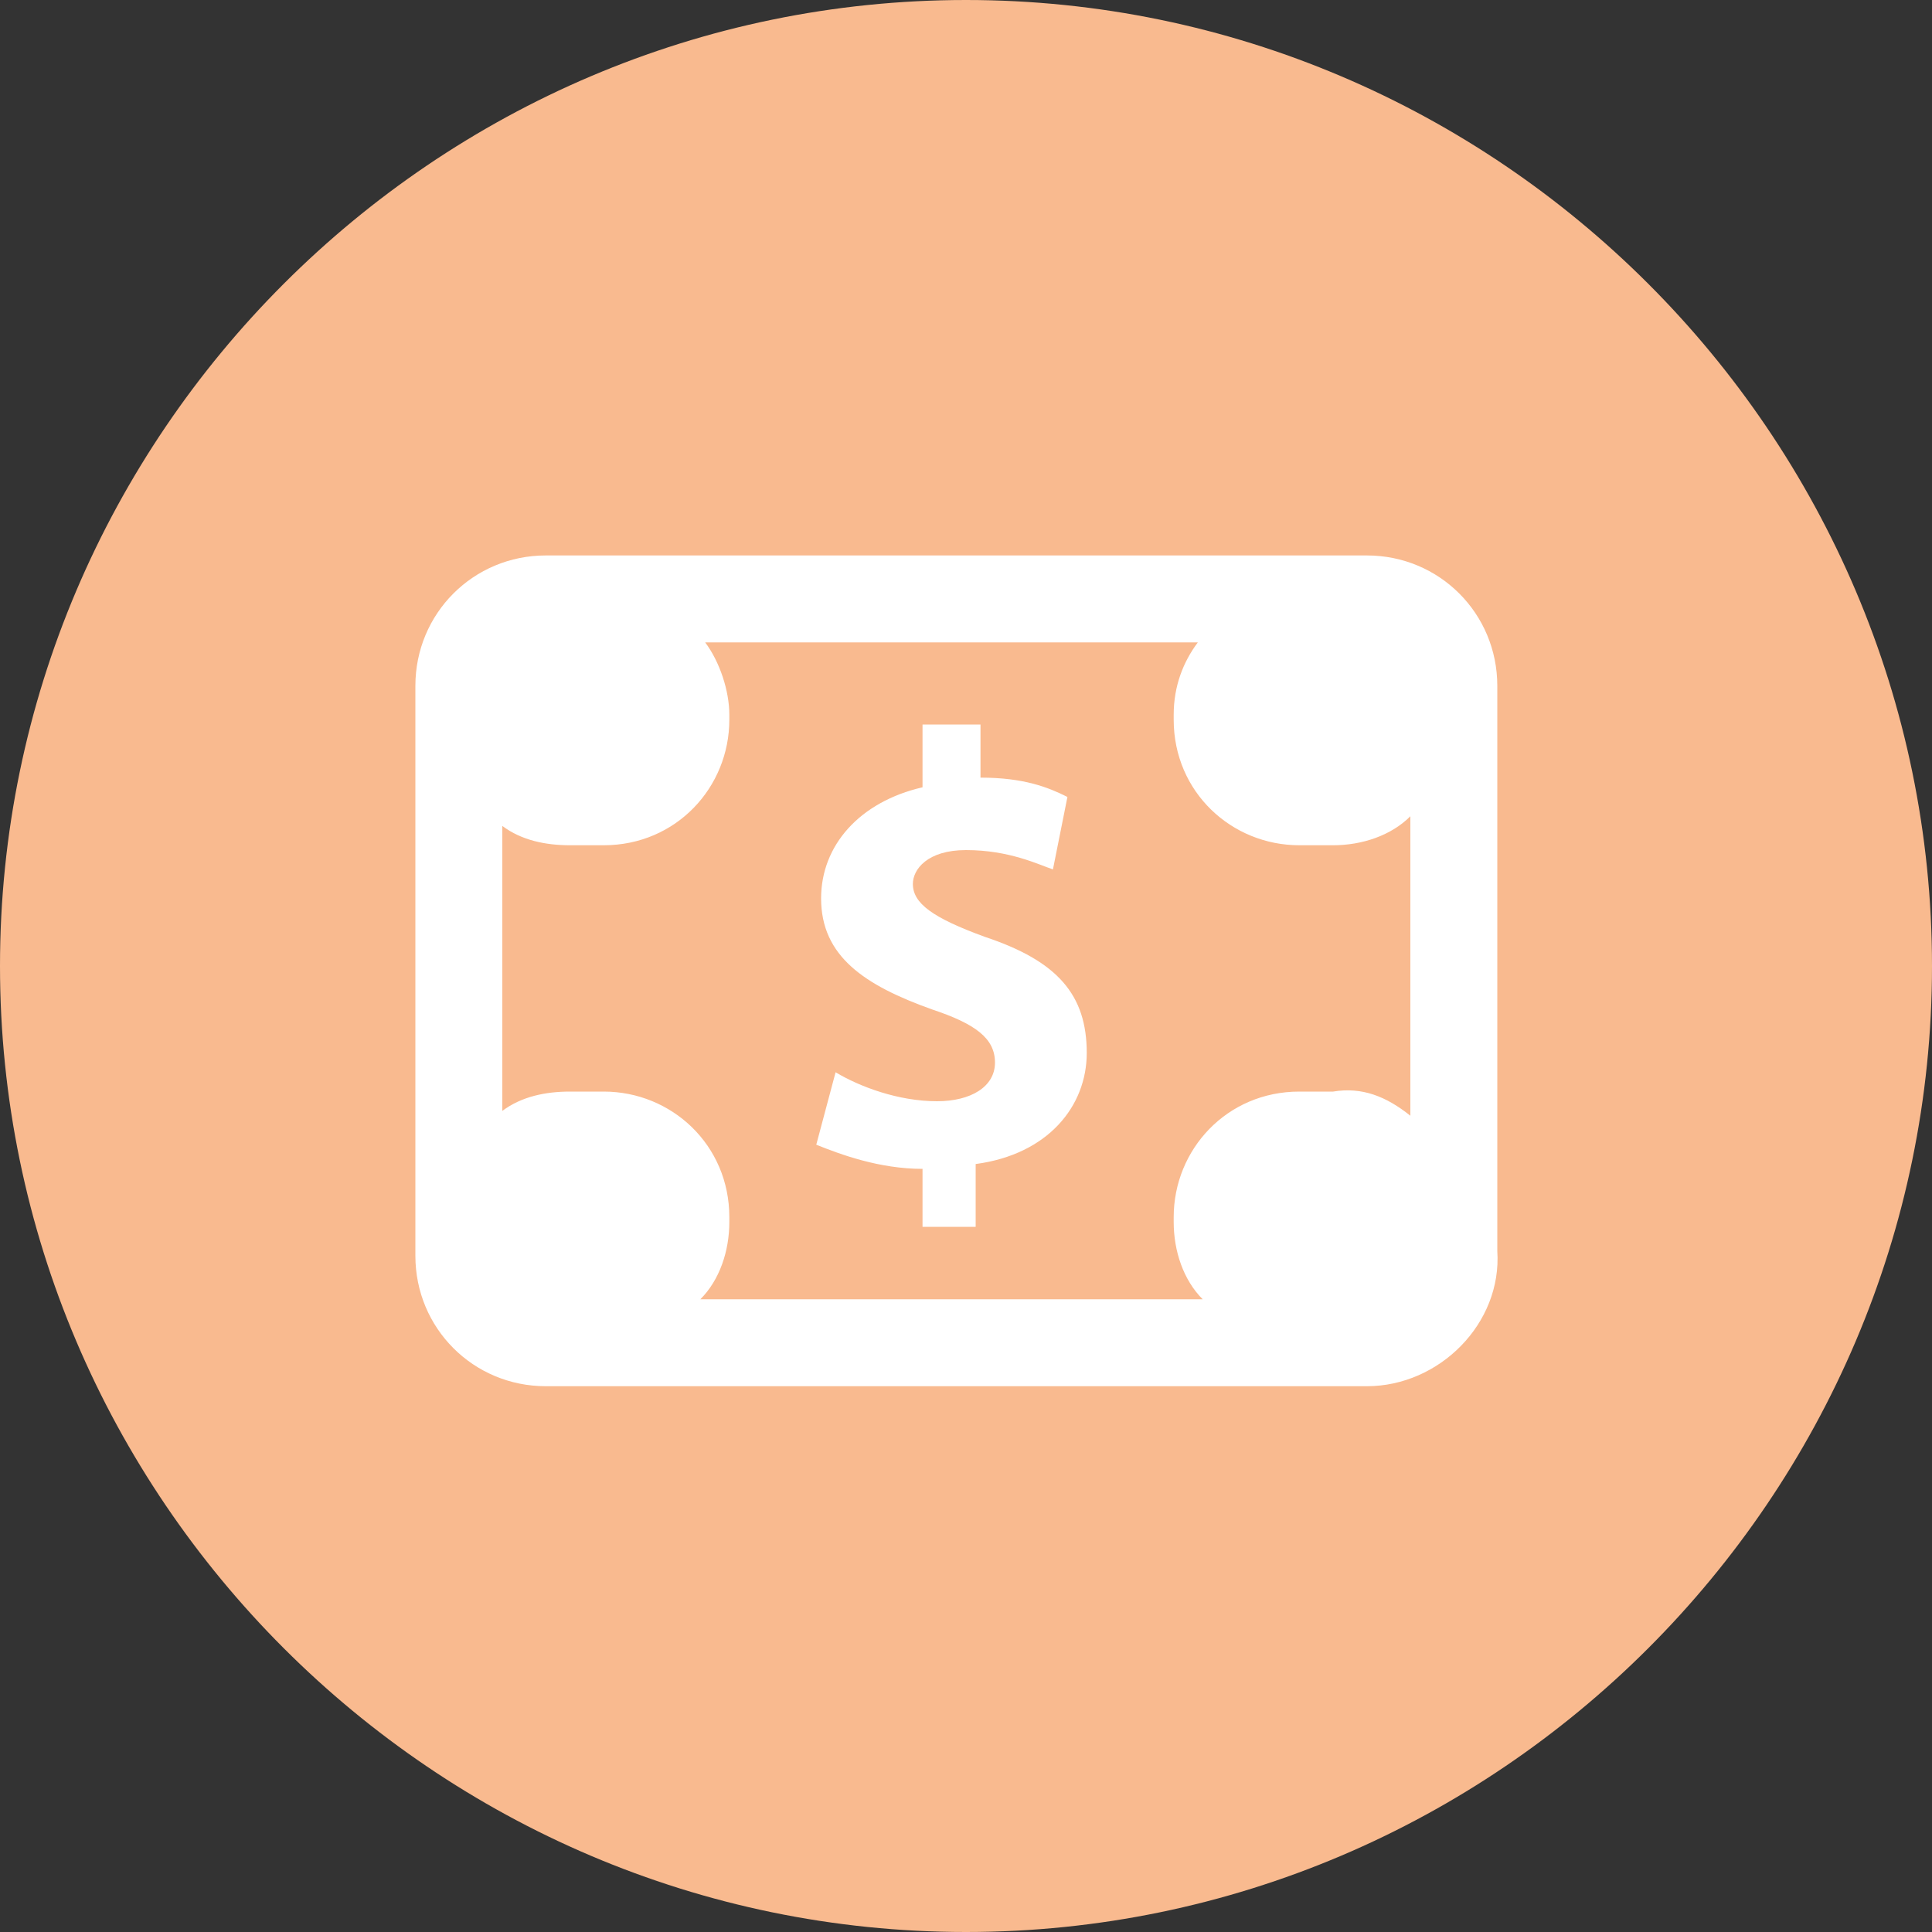<?xml version="1.0" standalone="no"?><!DOCTYPE svg PUBLIC "-//W3C//DTD SVG 1.1//EN" "http://www.w3.org/Graphics/SVG/1.1/DTD/svg11.dtd"><svg t="1562278062424" class="icon" viewBox="0 0 1024 1024" version="1.1" xmlns="http://www.w3.org/2000/svg" p-id="1207" width="28" height="28" xmlns:xlink="http://www.w3.org/1999/xlink"><rect x="0" y="0" width="1024" height="1024" fill="#333333" stroke="none"/><defs><style type="text/css"></style></defs><path d="M1024 512c0 281.6-230.4 512-512 512S0 793.6 0 512 230.4 0 512 0s512 230.4 512 512" fill="#F9BA8F" p-id="1208"></path><path d="M747.52 591.36v-158.72c-10.24 10.24-25.6 15.36-40.96 15.36h-17.92c-35.84 0-66.56-28.16-66.56-66.56v-2.56c0-15.36 5.12-28.16 12.8-38.4H373.76c7.68 10.24 12.8 25.6 12.8 38.4v2.56c0 35.84-28.16 66.56-66.56 66.56h-17.92c-12.8 0-25.6-2.56-35.84-10.24V588.8c10.24-7.68 23.04-10.24 35.84-10.24h17.92c35.84 0 66.56 28.16 66.56 66.56v2.56c0 15.36-5.12 30.72-15.36 40.96h266.24c-10.24-10.24-15.36-25.6-15.36-40.96v-2.56c0-35.84 28.16-66.56 66.56-66.56h17.92c15.36-2.56 28.16 2.56 40.96 12.8z m-23.04 143.36h-435.2c-38.4 0-69.12-30.72-69.12-69.12V363.52c0-38.4 30.72-69.12 69.12-69.12h435.2c38.4 0 69.12 30.72 69.12 69.12v299.52c2.56 38.4-30.72 71.68-69.12 71.68z m-235.52-84.48v-30.72c-23.04 0-43.52-7.68-56.32-12.8l10.24-38.4c12.8 7.68 33.28 15.36 53.76 15.36 17.92 0 30.72-7.68 30.72-20.48s-10.24-20.48-33.28-28.16c-35.84-12.8-58.88-28.16-58.88-58.88 0-28.16 20.48-51.2 53.76-58.88V384h30.72v28.16c23.04 0 35.84 5.12 46.08 10.24l-7.68 38.4c-7.68-2.56-23.04-10.24-46.08-10.24-20.48 0-28.16 10.24-28.16 17.92 0 10.24 10.24 17.92 38.4 28.16 38.4 12.8 53.76 30.72 53.76 61.44 0 28.16-20.48 53.76-58.88 58.88v33.28h-28.16z" fill="#FFFFFF" p-id="1209"></path></svg>